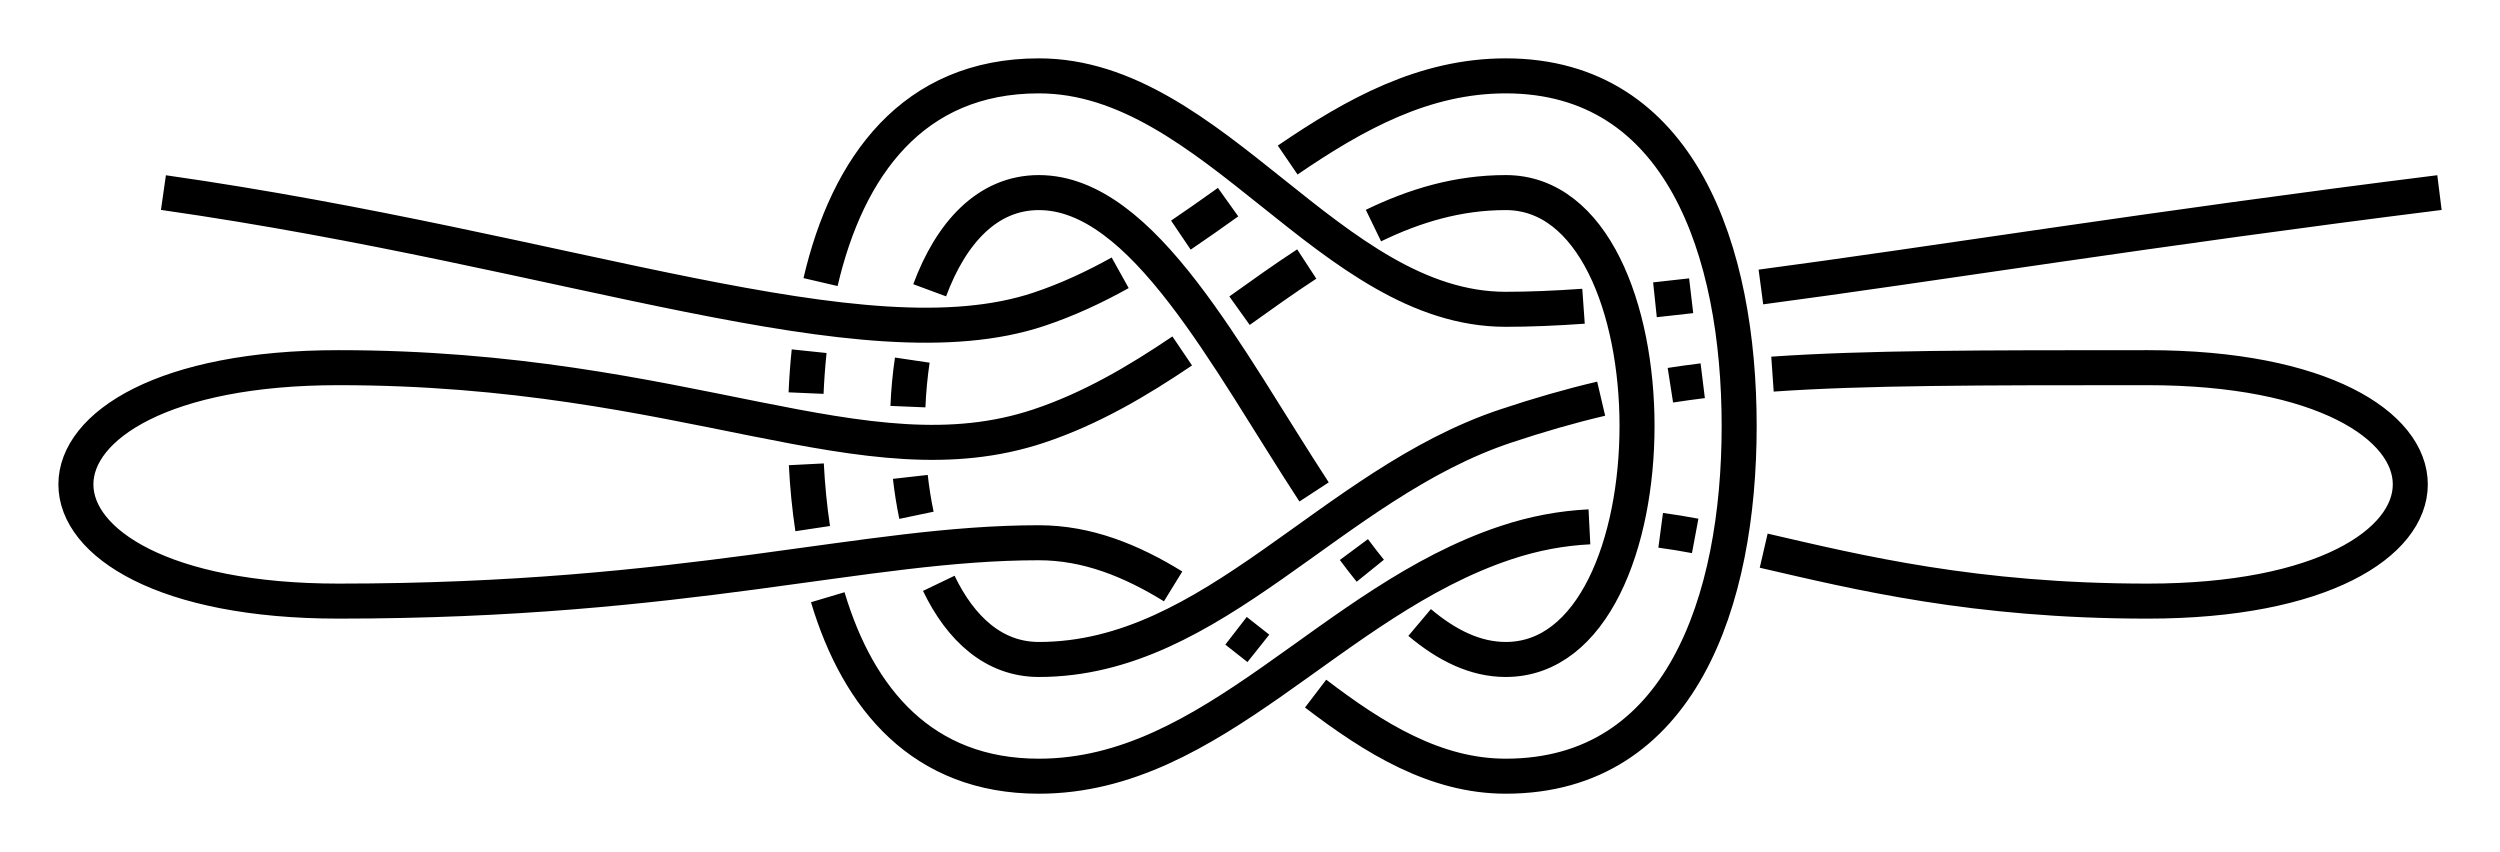 <?xml version="1.0" encoding="UTF-8" standalone="no"?>
<!-- Created with Inkscape (http://www.inkscape.org/) -->

<svg
   xmlns:dc="http://purl.org/dc/elements/1.1/"
   xmlns:cc="http://creativecommons.org/ns#"
   xmlns:rdf="http://www.w3.org/1999/02/22-rdf-syntax-ns#"
   xmlns:svg="http://www.w3.org/2000/svg"
   xmlns="http://www.w3.org/2000/svg"
   xmlns:sodipodi="http://sodipodi.sourceforge.net/DTD/sodipodi-0.dtd"
   xmlns:inkscape="http://www.inkscape.org/namespaces/inkscape"
   width="214.186"
   height="73"
   id="svg2"
   version="1.1"
   inkscape:version="0.91 r13725"
   sodipodi:docname="Il_nodo_AD_OTTO_DIREZIONALE_CON_CODA_1.svg"
   inkscape:export-filename="/home/dedandrey/Latex/Булинь/Site/Besedochny.png"
   inkscape:export-xdpi="90"
   inkscape:export-ydpi="90">
  <defs
     id="defs4">
    <inkscape:path-effect
       crossing_points_vector="328.682 | 514.345 | 0 | 0 | 1 | 24 | 0.838 | 11.681 | -1 | 337.882 | 513.679 | 0 | 0 | 0 | 33 | 0.724 | 17.749 | 1 | 304.619 | 509.126 | 0 | 0 | 2 | 25 | 1.348 | 12.348 | -1 | 298.902 | 504.719 | 0 | 0 | 3 | 32 | 1.5 | 16.5 | 1 | 260.46 | 511.342 | 0 | 0 | 4 | 29 | 2.693 | 15.61 | 1 | 259.171 | 530.583 | 0 | 0 | 5 | 28 | 3.131 | 13.415 | -1 | 261.22 | 540.641 | 0 | 0 | 6 | 40 | 3.371 | 20.4 | -1 | 308.074 | 538.052 | 0 | 0 | 8 | 21 | 4.741 | 10.741 | 1 | 298.902 | 544.719 | 0 | 0 | 7 | 37 | 4.5 | 19.5 | -1 | 328.795 | 534.719 | 0 | 0 | 9 | 22 | 5.283 | 11.326 | 1 | 338.078 | 534.719 | 0 | 0 | 10 | 36 | 5.548 | 18.226 | -1 | 330.152 | 524.719 | 0 | 0 | 12 | 23 | 7.679 | 11.5 | -1 | 338.902 | 524.719 | 0 | 0 | 0 | 34 | 7.429 | 18 | 1 | 338.902 | 524.719 | 0 | 0 | 11 | 35 | 7.429 | 18 | 1 | 303.156 | 531.386 | 0 | 0 | 13 | 20 | 8.387 | 10.613 | -1 | 292.338 | 539.719 | 0 | 0 | 14 | 38 | 8.674 | 19.674 | 1 | 267.812 | 528.275 | 0 | 0 | 16 | 27 | 9.44 | 13.242 | 1 | 269.37 | 513.593 | 0 | 0 | 17 | 30 | 9.695 | 15.791 | -1 | 269.6 | 536.481 | 0 | 0 | 15 | 39 | 9.292 | 20.208 | 1 | 293.652 | 516.578 | 0 | 0 | 19 | 26 | 10.361 | 12.639 | 1 | 289.731 | 511.386 | 0 | 0 | 18 | 31 | 10.259 | 16.259 | -1"
       switcher_size="15"
       add_other_stroke_width="false"
       add_stroke_width="true"
       prop_to_stroke_width="false"
       interruption_width="3"
       is_visible="true"
       id="path-effect4445"
       effect="knot" />
    <inkscape:path-effect
       effect="knot"
       id="path-effect10068"
       is_visible="true"
       interruption_width="3"
       prop_to_stroke_width="false"
       add_stroke_width="true"
       add_other_stroke_width="false"
       switcher_size="15"
       crossing_points_vector="8.644 | 437.577 | 0 | 0 | 1 | 22 | 0.762 | 10.284 | 1 | -2.703 | 435.153 | 0 | 0 | 0 | 35 | 0.634 | 16.668 | -1 | 41.131 | 435.047 | 0 | 0 | 2 | 21 | 1.314 | 9.771 | 1 | 63.902 | 426.39 | 0 | 0 | 3 | 36 | 1.613 | 17.387 | -1 | 133.566 | 444.969 | 0 | 0 | 5 | 28 | 2.447 | 12.631 | -1 | 131.189 | 462.845 | 0 | 0 | 6 | 29 | 2.65 | 14.416 | 1 | 132.004 | 438.637 | 0 | 0 | 4 | 39 | 2.374 | 18.6 | -1 | 47.174 | 466.82 | 0 | 0 | 8 | 25 | 3.598 | 11.276 | -1 | 63.902 | 473.048 | 0 | 0 | 7 | 32 | 3.387 | 15.613 | 1 | 8.454 | 461.569 | 0 | 0 | 9 | 24 | 4.275 | 10.71 | -1 | -2.966 | 463.752 | 0 | 0 | 10 | 33 | 4.435 | 16.338 | 1 | 5.277 | 447.282 | 0 | 0 | 12 | 23 | 6.678 | 10.459 | 1 | -5.785 | 445.139 | 0 | 0 | 11 | 34 | 6.528 | 16.551 | -1 | 52.277 | 442.365 | 0 | 0 | 13 | 20 | 7.411 | 9.625 | 1 | 81.875 | 433.12 | 0 | 0 | 14 | 37 | 7.738 | 17.615 | -1 | 123.885 | 445.621 | 0 | 0 | 16 | 27 | 8.431 | 12.435 | -1 | 121.659 | 461.394 | 0 | 0 | 17 | 30 | 8.706 | 14.612 | 1 | 121.302 | 439.444 | 0 | 0 | 15 | 38 | 8.321 | 18.381 | -1 | 75.289 | 459.287 | 0 | 0 | 19 | 26 | 9.334 | 11.586 | -1 | 85.21 | 464.974 | 0 | 0 | 18 | 31 | 9.215 | 15.336 | 1" />
    <inkscape:path-effect
       effect="simplify"
       id="path-effect10058"
       is_visible="true"
       steps="1"
       threshold="0.002"
       smooth_angles="360"
       helper_size="0"
       simplify_individual_paths="false"
       simplify_just_coalesce="false"
       simplifyindividualpaths="false"
       simplifyJustCoalesce="false" />
    <inkscape:path-effect
       effect="knot"
       id="path-effect5421"
       is_visible="true"
       interruption_width="3"
       prop_to_stroke_width="false"
       add_stroke_width="true"
       add_other_stroke_width="false"
       switcher_size="15"
       crossing_points_vector="64.463 | 355.148 | 0 | 0 | 1 | 6 | 0.346 | 3.486 | -1 | 43.552 | 345.41 | 0 | 0 | 2 | 7 | 0.674 | 4.215 | -1 | 78.151 | 358.051 | 0 | 0 | 0 | 9 | 0.202 | 7.408 | -1 | 31.94 | 336.846 | 0 | 0 | 3 | 10 | 0.931 | 8.2 | -1 | 14.454 | 352.26 | 0 | 0 | 5 | 8 | 2.54 | 4.709 | 1 | 2.663 | 344.008 | 0 | 0 | 4 | 11 | 2.376 | 8.46 | 1" />
    <inkscape:path-effect
       effect="simplify"
       id="path-effect1725"
       is_visible="true"
       steps="1"
       threshold="0.002"
       smooth_angles="360"
       helper_size="0"
       simplify_individual_paths="true"
       simplify_just_coalesce="true"
       simplifyindividualpaths="false"
       simplifyJustCoalesce="false" />
    <inkscape:path-effect
       effect="simplify"
       id="path-effect962"
       is_visible="true"
       steps="1"
       threshold="0.002"
       smooth_angles="360"
       helper_size="0"
       simplify_individual_paths="false"
       simplify_just_coalesce="false"
       simplifyindividualpaths="false"
       simplifyJustCoalesce="false" />
    <inkscape:path-effect
       effect="knot"
       id="path-effect4163"
       is_visible="true"
       interruption_width="1"
       prop_to_stroke_width="true"
       add_stroke_width="true"
       add_other_stroke_width="false"
       switcher_size="10"
       crossing_points_vector="-40.321 | 242.747 | 0 | 0 | 0 | 1 | 2.759 | 4.299 | 1" />
    <inkscape:path-effect
       effect="knot"
       id="path-effect2985"
       is_visible="true"
       interruption_width="1.5"
       prop_to_stroke_width="true"
       add_stroke_width="true"
       add_other_stroke_width="false"
       switcher_size="25"
       crossing_points_vector="179.332 | 213.343 | 0 | 0 | 2 | 7 | 0.888 | 2.101 | -1 | 187.029 | 168.236 | 0 | 0 | 0 | 10 | 0.436 | 3.826 | 1 | 179.056 | 186.52 | 0 | 0 | 1 | 11 | 0.574 | 4.343 | 1 | 212.514 | 213.336 | 0 | 0 | 4 | 8 | 1.242 | 3.605 | -1 | 202.544 | 192.662 | 0 | 0 | 5 | 9 | 1.834 | 3.69 | -1 | 198.951 | 217.461 | 0 | 0 | 3 | 13 | 1.073 | 4.63 | 1 | 188.644 | 200.684 | 0 | 0 | 6 | 12 | 1.997 | 4.487 | 1" />
    <filter
       id="filter2987"
       inkscape:label="Outline, double"
       inkscape:menu="Morphology"
       inkscape:menu-tooltip="Draws a smooth line inside colorized with the color it overlays"
       style="color-interpolation-filters:sRGB">
      <feGaussianBlur
         id="feGaussianBlur2989"
         stdDeviation="3"
         in="SourceAlpha"
         result="result1" />
      <feComposite
         id="feComposite2991"
         in2="result1"
         operator="arithmetic"
         k2="3.2"
         k1="-1"
         k4="-2"
         result="result3"
         k3="0" />
      <feColorMatrix
         id="feColorMatrix2993"
         values="0 0 0 0 0 0 1 0 0 0 0 0 1 0 0 0 0 0 10 0 "
         result="result2" />
      <feComposite
         id="feComposite2995"
         in2="result2"
         result="fbSourceGraphic"
         in="SourceGraphic"
         operator="out" />
      <feGaussianBlur
         id="feGaussianBlur2997"
         in="fbSourceGraphic"
         stdDeviation="0.5"
         result="result4" />
      <feComposite
         id="feComposite2999"
         in2="result4"
         operator="xor"
         in="result4"
         result="result5" />
      <feBlend
         id="feBlend3001"
         in2="result5"
         result="result6"
         mode="darken"
         in="result5" />
      <feBlend
         id="feBlend3003"
         in2="result6"
         in="result6"
         mode="darken" />
    </filter>
    <inkscape:path-effect
       effect="knot"
       id="path-effect4163-2"
       is_visible="true"
       interruption_width="1"
       prop_to_stroke_width="true"
       add_stroke_width="true"
       add_other_stroke_width="false"
       switcher_size="10"
       crossing_points_vector="-9.409 | 295.007 | 0 | 0 | 0 | 7 | 0.396 | 4.294 | -1 | -24.494 | 248.21 | 0 | 0 | 2 | 5 | 1.415 | 3.529 | -1 | -18.496 | 231.516 | 0 | 0 | 3 | 10 | 1.742 | 7.149 | 1 | -27.055 | 259.703 | 0 | 0 | 1 | 12 | 1.181 | 8.016 | 1 | -33.173 | 231.065 | 0 | 0 | 4 | 9 | 3.238 | 6.874 | -1 | -18.537 | 257.945 | 0 | 0 | 6 | 11 | 3.705 | 7.852 | -1 | -43.935 | 239.679 | 0 | 0 | 8 | 13 | 6.637 | 8.524 | -1" />
    <marker
       inkscape:stockid="Arrow2Mend"
       orient="auto"
       refY="0"
       refX="0"
       id="Arrow2Mend"
       style="overflow:visible">
      <path
         id="path3937"
         style="fill-rule:evenodd;stroke-width:0.625;stroke-linejoin:round"
         d="M 8.719,4.034 -2.207,0.016 8.719,-4.002 c -1.745,2.372 -1.735,5.617 -6e-7,8.035 z"
         transform="scale(-0.6,-0.6)"
         inkscape:connector-curvature="0" />
    </marker>
    <marker
       inkscape:stockid="Arrow2Mend"
       orient="auto"
       refY="0"
       refX="0"
       id="marker867"
       style="overflow:visible">
      <path
         id="path865"
         style="fill-rule:evenodd;stroke-width:0.625;stroke-linejoin:round"
         d="M 8.719,4.034 -2.207,0.016 8.719,-4.002 c -1.745,2.372 -1.735,5.617 -6e-7,8.035 z"
         transform="scale(-0.6,-0.6)"
         inkscape:connector-curvature="0" />
    </marker>
    <marker
       inkscape:stockid="Arrow2Mend"
       orient="auto"
       refY="0"
       refX="0"
       id="Arrow2Mend-2"
       style="overflow:visible"
       inkscape:isstock="true">
      <path
         id="path908"
         style="fill:#fc0000;fill-opacity:1;fill-rule:evenodd;stroke:#fc0000;stroke-width:0.625;stroke-linejoin:round;stroke-opacity:1"
         d="M 8.719,4.034 -2.207,0.016 8.719,-4.002 c -1.745,2.372 -1.735,5.617 -6e-7,8.035 z"
         transform="scale(-0.6,-0.6)"
         inkscape:connector-curvature="0" />
    </marker>
    <marker
       inkscape:stockid="Arrow2Mend"
       orient="auto"
       refY="0"
       refX="0"
       id="marker941"
       style="overflow:visible"
       inkscape:isstock="true">
      <path
         id="path939"
         style="fill:#fc0000;fill-opacity:1;fill-rule:evenodd;stroke:#fc0000;stroke-width:0.625;stroke-linejoin:round;stroke-opacity:1"
         d="M 8.719,4.034 -2.207,0.016 8.719,-4.002 c -1.745,2.372 -1.735,5.617 -6e-7,8.035 z"
         transform="scale(-0.6,-0.6)"
         inkscape:connector-curvature="0" />
    </marker>
    <marker
       inkscape:stockid="Arrow2Mend"
       orient="auto"
       refY="0"
       refX="0"
       id="Arrow2Mend-2-2"
       style="overflow:visible"
       inkscape:isstock="true">
      <path
         id="path908-3"
         style="fill:#fc0000;fill-opacity:1;fill-rule:evenodd;stroke:#fc0000;stroke-width:0.625;stroke-linejoin:round;stroke-opacity:1"
         d="M 8.719,4.034 -2.207,0.016 8.719,-4.002 c -1.745,2.372 -1.735,5.617 -6e-7,8.035 z"
         transform="scale(-0.6,-0.6)"
         inkscape:connector-curvature="0" />
    </marker>
    <marker
       inkscape:stockid="Arrow2Mend"
       orient="auto"
       refY="0"
       refX="0"
       id="marker884"
       style="overflow:visible"
       inkscape:isstock="true">
      <path
         id="path882"
         style="fill:#fc0000;fill-opacity:1;fill-rule:evenodd;stroke:#fc0000;stroke-width:0.625;stroke-linejoin:round;stroke-opacity:1"
         d="M 8.719,4.034 -2.207,0.016 8.719,-4.002 c -1.745,2.372 -1.735,5.617 -6e-7,8.035 z"
         transform="scale(-0.6,-0.6)"
         inkscape:connector-curvature="0" />
    </marker>
    <inkscape:path-effect
       effect="knot"
       id="path-effect4163-2-7"
       is_visible="true"
       interruption_width="1"
       prop_to_stroke_width="true"
       add_stroke_width="true"
       add_other_stroke_width="false"
       switcher_size="10"
       crossing_points_vector="-204.731 | 195.477 | 0 | 0 | 0 | 7 | 0.374 | 4.279 | -1 | -157.709 | 211.452 | 0 | 0 | 2 | 5 | 1.443 | 3.504 | -1 | -142.226 | 204.938 | 0 | 0 | 3 | 10 | 1.745 | 7.141 | 1 | -170.425 | 215.237 | 0 | 0 | 1 | 12 | 1.184 | 8.053 | 1 | -141.943 | 219.295 | 0 | 0 | 4 | 9 | 3.238 | 6.874 | -1 | -168.824 | 204.658 | 0 | 0 | 6 | 11 | 3.705 | 7.852 | -1 | -150.558 | 230.057 | 0 | 0 | 8 | 13 | 6.637 | 8.524 | -1" />
    <marker
       inkscape:stockid="Arrow2Mend"
       orient="auto"
       refY="0"
       refX="0"
       id="Arrow2Mend-2-2-2"
       style="overflow:visible"
       inkscape:isstock="true">
      <path
         id="path908-3-3"
         style="fill:#fc0000;fill-opacity:1;fill-rule:evenodd;stroke:#fc0000;stroke-width:0.625;stroke-linejoin:round;stroke-opacity:1"
         d="M 8.719,4.034 -2.207,0.016 8.719,-4.002 c -1.745,2.372 -1.735,5.617 -6e-7,8.035 z"
         transform="scale(-0.6,-0.6)"
         inkscape:connector-curvature="0" />
    </marker>
    <marker
       inkscape:stockid="Arrow2Mend"
       orient="auto"
       refY="0"
       refX="0"
       id="marker901"
       style="overflow:visible"
       inkscape:isstock="true">
      <path
         id="path899"
         style="fill:#fc0000;fill-opacity:1;fill-rule:evenodd;stroke:#fc0000;stroke-width:0.625;stroke-linejoin:round;stroke-opacity:1"
         d="M 8.719,4.034 -2.207,0.016 8.719,-4.002 c -1.745,2.372 -1.735,5.617 -6e-7,8.035 z"
         transform="scale(-0.6,-0.6)"
         inkscape:connector-curvature="0" />
    </marker>
    <inkscape:path-effect
       effect="knot"
       id="path-effect4163-2-7-7"
       is_visible="true"
       interruption_width="1"
       prop_to_stroke_width="true"
       add_stroke_width="true"
       add_other_stroke_width="false"
       switcher_size="10"
       crossing_points_vector="-223.685 | 284.523 | 0 | 0 | 0 | 3 | 1.265 | 4.851 | -1 | -173.358 | 264.255 | 0 | 0 | 1 | 2 | 2.365 | 4.377 | -1" />
    <marker
       inkscape:stockid="Arrow2Mend"
       orient="auto"
       refY="0"
       refX="0"
       id="Arrow2Mend-23"
       style="overflow:visible">
      <path
         id="path3860"
         style="fill-rule:evenodd;stroke-width:0.625;stroke-linejoin:round"
         d="M 8.719,4.034 -2.207,0.016 8.719,-4.002 c -1.745,2.372 -1.735,5.617 -6e-7,8.035 z"
         transform="scale(-0.6,-0.6)"
         inkscape:connector-curvature="0" />
    </marker>
    <marker
       inkscape:stockid="Arrow2Mend"
       orient="auto"
       refY="0"
       refX="0"
       id="marker860"
       style="overflow:visible">
      <path
         id="path858"
         style="fill-rule:evenodd;stroke-width:0.625;stroke-linejoin:round"
         d="M 8.719,4.034 -2.207,0.016 8.719,-4.002 c -1.745,2.372 -1.735,5.617 -6e-7,8.035 z"
         transform="scale(-0.6,-0.6)"
         inkscape:connector-curvature="0" />
    </marker>
    <marker
       inkscape:stockid="Arrow2Mend"
       orient="auto"
       refY="0"
       refX="0"
       id="Arrow2Mend-237"
       style="overflow:visible">
      <path
         id="path3844"
         style="fill-rule:evenodd;stroke-width:0.625;stroke-linejoin:round"
         d="M 8.719,4.034 -2.207,0.016 8.719,-4.002 c -1.745,2.372 -1.735,5.617 -6e-7,8.035 z"
         transform="scale(-0.6,-0.6)"
         inkscape:connector-curvature="0" />
    </marker>
    <marker
       inkscape:stockid="Arrow2Mend"
       orient="auto"
       refY="0"
       refX="0"
       id="marker860-5"
       style="overflow:visible">
      <path
         id="path858-9"
         style="fill-rule:evenodd;stroke-width:0.625;stroke-linejoin:round"
         d="M 8.719,4.034 -2.207,0.016 8.719,-4.002 c -1.745,2.372 -1.735,5.617 -6e-7,8.035 z"
         transform="scale(-0.6,-0.6)"
         inkscape:connector-curvature="0" />
    </marker>
    <marker
       inkscape:stockid="Arrow2Mend"
       orient="auto"
       refY="0"
       refX="0"
       id="Arrow2Mend-2375"
       style="overflow:visible">
      <path
         id="path3840"
         style="fill-rule:evenodd;stroke-width:0.625;stroke-linejoin:round"
         d="M 8.719,4.034 -2.207,0.016 8.719,-4.002 c -1.745,2.372 -1.735,5.617 -6e-7,8.035 z"
         transform="scale(-0.6,-0.6)"
         inkscape:connector-curvature="0" />
    </marker>
    <marker
       inkscape:stockid="Arrow2Mend"
       orient="auto"
       refY="0"
       refX="0"
       id="marker863"
       style="overflow:visible">
      <path
         id="path861"
         style="fill-rule:evenodd;stroke-width:0.625;stroke-linejoin:round"
         d="M 8.719,4.034 -2.207,0.016 8.719,-4.002 c -1.745,2.372 -1.735,5.617 -6e-7,8.035 z"
         transform="scale(-0.6,-0.6)"
         inkscape:connector-curvature="0" />
    </marker>
    <marker
       inkscape:stockid="Arrow2Mend"
       orient="auto"
       refY="0"
       refX="0"
       id="Arrow2Mend-23759"
       style="overflow:visible">
      <path
         id="path3894"
         style="fill-rule:evenodd;stroke-width:0.625;stroke-linejoin:round"
         d="M 8.719,4.034 -2.207,0.016 8.719,-4.002 c -1.745,2.372 -1.735,5.617 -6e-7,8.035 z"
         transform="scale(-0.6,-0.6)"
         inkscape:connector-curvature="0" />
    </marker>
    <marker
       inkscape:stockid="Arrow2Mend"
       orient="auto"
       refY="0"
       refX="0"
       id="marker862"
       style="overflow:visible">
      <path
         id="path860"
         style="fill-rule:evenodd;stroke-width:0.625;stroke-linejoin:round"
         d="M 8.719,4.034 -2.207,0.016 8.719,-4.002 c -1.745,2.372 -1.735,5.617 -6e-7,8.035 z"
         transform="scale(-0.6,-0.6)"
         inkscape:connector-curvature="0" />
    </marker>
    <marker
       inkscape:stockid="Arrow2Mend"
       orient="auto"
       refY="0"
       refX="0"
       id="Arrow2Mend-237592"
       style="overflow:visible">
      <path
         id="path3879"
         style="fill-rule:evenodd;stroke-width:0.625;stroke-linejoin:round"
         d="M 8.719,4.034 -2.207,0.016 8.719,-4.002 c -1.745,2.372 -1.735,5.617 -6e-7,8.035 z"
         transform="scale(-0.6,-0.6)"
         inkscape:connector-curvature="0" />
    </marker>
    <marker
       inkscape:stockid="Arrow2Mend"
       orient="auto"
       refY="0"
       refX="0"
       id="marker862-2"
       style="overflow:visible">
      <path
         id="path860-8"
         style="fill-rule:evenodd;stroke-width:0.625;stroke-linejoin:round"
         d="M 8.719,4.034 -2.207,0.016 8.719,-4.002 c -1.745,2.372 -1.735,5.617 -6e-7,8.035 z"
         transform="scale(-0.6,-0.6)"
         inkscape:connector-curvature="0" />
    </marker>
    <marker
       inkscape:stockid="Arrow2Mend"
       orient="auto"
       refY="0"
       refX="0"
       id="Arrow2Mend-2375922"
       style="overflow:visible">
      <path
         id="path3929"
         style="fill-rule:evenodd;stroke-width:0.625;stroke-linejoin:round"
         d="M 8.719,4.034 -2.207,0.016 8.719,-4.002 c -1.745,2.372 -1.735,5.617 -6e-7,8.035 z"
         transform="scale(-0.6,-0.6)"
         inkscape:connector-curvature="0" />
    </marker>
    <marker
       inkscape:stockid="Arrow2Mend"
       orient="auto"
       refY="0"
       refX="0"
       id="marker886"
       style="overflow:visible">
      <path
         id="path884"
         style="fill-rule:evenodd;stroke-width:0.625;stroke-linejoin:round"
         d="M 8.719,4.034 -2.207,0.016 8.719,-4.002 c -1.745,2.372 -1.735,5.617 -6e-7,8.035 z"
         transform="scale(-0.6,-0.6)"
         inkscape:connector-curvature="0" />
    </marker>
    <inkscape:path-effect
       effect="knot"
       id="path-effect5421-8"
       is_visible="true"
       interruption_width="3"
       prop_to_stroke_width="false"
       add_stroke_width="true"
       add_other_stroke_width="false"
       switcher_size="15"
       crossing_points_vector="-130.537 | 515.148 | 0 | 0 | 1 | 6 | 0.346 | 3.486 | -1 | -151.448 | 505.41 | 0 | 0 | 2 | 7 | 0.674 | 4.215 | -1 | -116.849 | 518.051 | 0 | 0 | 0 | 9 | 0.202 | 7.408 | -1 | -163.06 | 496.846 | 0 | 0 | 3 | 10 | 0.931 | 8.2 | -1 | -180.546 | 512.26 | 0 | 0 | 5 | 8 | 2.54 | 4.709 | 1 | -192.337 | 504.008 | 0 | 0 | 4 | 11 | 2.376 | 8.46 | 1" />
    <inkscape:path-effect
       effect="knot"
       id="path-effect7573"
       is_visible="true"
       interruption_width="3"
       prop_to_stroke_width="false"
       add_stroke_width="true"
       add_other_stroke_width="false"
       switcher_size="15"
       crossing_points_vector="108.638 | 519.206 | 0 | 0 | 1 | 24 | 0.809 | 11.683 | -1 | 117.781 | 518.192 | 0 | 0 | 0 | 35 | 0.661 | 18.262 | -1 | 84.619 | 514.126 | 0 | 0 | 2 | 25 | 1.348 | 12.348 | -1 | 77.656 | 508.724 | 0 | 0 | 3 | 36 | 1.533 | 19.533 | -1 | 39.622 | 520.334 | 0 | 0 | 4 | 39 | 2.788 | 20.348 | -1 | 38.903 | 529.935 | 0 | 0 | 5 | 28 | 3.005 | 13.42 | -1 | 40.07 | 541.462 | 0 | 0 | 6 | 29 | 3.267 | 15.602 | 1 | 89.288 | 544.412 | 0 | 0 | 8 | 21 | 4.772 | 10.772 | 1 | 80.149 | 550.715 | 0 | 0 | 7 | 32 | 4.533 | 16.533 | 1 | 109.161 | 538.364 | 0 | 0 | 9 | 22 | 5.239 | 11.352 | 1 | 118.075 | 539.734 | 0 | 0 | 10 | 33 | 5.443 | 17.774 | 1 | 110.041 | 526.743 | 0 | 0 | 12 | 23 | 7.74 | 11.55 | -1 | 118.767 | 525.515 | 0 | 0 | 11 | 34 | 7.542 | 18.094 | -1 | 84.153 | 537.86 | 0 | 0 | 13 | 20 | 8.361 | 10.639 | -1 | 73.185 | 545.312 | 0 | 0 | 14 | 31 | 8.652 | 16.348 | -1 | 47.675 | 531.062 | 0 | 0 | 16 | 27 | 9.478 | 13.245 | 1 | 49.189 | 540.301 | 0 | 0 | 15 | 30 | 9.315 | 15.787 | -1 | 48.643 | 521.078 | 0 | 0 | 17 | 38 | 9.648 | 20.201 | 1 | 73.652 | 521.578 | 0 | 0 | 19 | 26 | 10.361 | 12.639 | 1 | 68.517 | 515.026 | 0 | 0 | 18 | 37 | 10.228 | 19.772 | 1" />
  </defs>
  <sodipodi:namedview
     id="base"
     pagecolor="#ffffff"
     bordercolor="#666666"
     borderopacity="1.0"
     inkscape:pageopacity="0.0"
     inkscape:pageshadow="2"
     inkscape:zoom="3.7575758"
     inkscape:cx="120.80029"
     inkscape:cy="34.03142"
     inkscape:document-units="px"
     inkscape:current-layer="layer2"
     showgrid="true"
     inkscape:window-width="1920"
     inkscape:window-height="1015"
     inkscape:window-x="0"
     inkscape:window-y="0"
     inkscape:window-maximized="1"
     fit-margin-top="5"
     fit-margin-left="5"
     fit-margin-right="5"
     fit-margin-bottom="5"
     inkscape:showpageshadow="false"
     inkscape:snap-nodes="true"
     inkscape:snap-bbox="true"
     inkscape:object-paths="true"
     inkscape:snap-intersection-paths="true"
     inkscape:snap-midpoints="true"
     inkscape:snap-smooth-nodes="true"
     inkscape:object-nodes="true">
    <inkscape:grid
       type="xygrid"
       id="grid4161"
       originx="184"
       originy="181.5"
       dotted="false" />
  </sodipodi:namedview>
  <g
     inkscape:groupmode="layer"
     id="layer2"
     inkscape:label="Слой"
     style="display:inline"
     transform="translate(30.098,-493.219)">
    <path
       style="display:inline;fill:none;fill-rule:evenodd;stroke:#000000;stroke-width:3;stroke-linecap:butt;stroke-linejoin:miter;stroke-miterlimit:4;stroke-dasharray:none;stroke-opacity:1"
       d="m 178.902,509.719 c -24.71,3.089 -43.696,6.178 -58.136,8.088 m -5.974,0.75 c -1.062,0.125 -2.096,0.241 -3.102,0.347 m -6.121,0.552 c -2.415,0.171 -4.633,0.263 -6.667,0.263 -15,0 -25,-20 -40,-20 -10.777,0 -16.392,7.743 -18.7,17.667 m -0.977,5.922 c -0.124,1.185 -0.211,2.384 -0.263,3.59 m 0.022,6.101 c 0.095,1.863 0.273,3.709 0.544,5.509 m 1.292,5.879 c 2.62,8.777 8.166,15.333 18.082,15.333 15,0 25,-15 40,-20 2.491,-0.83 4.843,-1.247 7.173,-1.364 m 6.104,0.297 c 0.97,0.129 1.953,0.292 2.957,0.48 m 5.869,1.265 c 8.084,1.869 18.037,4.322 32.898,4.322 30,0 30,-20 0,-20 -14.403,0 -24.196,0 -32.145,0.553 m -5.976,0.566 c -0.941,0.116 -1.862,0.244 -2.771,0.386 m -5.93,1.153 c -2.66,0.623 -5.329,1.393 -8.178,2.342 -15,5 -25,20 -40,20 -3.84,0 -6.697,-2.622 -8.571,-6.523 m -1.913,-5.83 c -0.224,-1.067 -0.399,-2.169 -0.525,-3.289 m -0.206,-6.019 c 0.056,-1.347 0.181,-2.684 0.374,-3.986 m 1.49,-5.983 c 1.815,-4.898 4.933,-8.37 9.352,-8.37 8.929,0 16.086,14.174 23.581,25.647 m 3.412,4.936 c 0.465,0.626 0.933,1.232 1.404,1.815 m 4.227,4.434 c 2.344,1.974 4.786,3.168 7.376,3.168 15,0 15,-40 0,-40 -4.08,0 -7.791,1.11 -11.332,2.827 m -5.715,3.293 c -1.926,1.258 -3.834,2.621 -5.759,3.998 m -4.91,3.449 c -3.829,2.589 -7.836,4.95 -12.284,6.433 -15,5 -30,-5 -60,-5 -30,0 -30,20 0,20 30,0 45,-5 60,-5 4.147,0 7.911,1.528 11.505,3.74 m 5.39,3.803 c 0.639,0.495 1.276,0.998 1.913,1.505 m 4.904,3.876 c 5.055,3.856 10.269,7.076 16.288,7.076 15,0 20,-15 20,-30 0,-15 -5,-30 -20,-30 -6.973,0 -12.865,3.241 -18.681,7.212 m -5.105,3.606 c -1.333,0.952 -2.678,1.904 -4.045,2.827 m -5.2,3.227 c -2.219,1.236 -4.528,2.314 -6.969,3.128 -15,5 -40,-5 -75,-10"
       id="path7566"
       inkscape:connector-curvature="0"
       sodipodi:nodetypes="czzzzzzzzzzzzzzzzzzzzc"
       inkscape:path-effect="#path-effect7573"
       inkscape:original-d="m 178.90236,509.71911 c -40,5 -65.00001,10 -80.000003,10 -15,0 -25,-20 -40,-20 -15,0 -20,15 -20,30 0,15 5,30 20,30 15,0 25,-15 40,-20 15.000003,-5 25.000003,5 55.000003,5 30,0 30,-20 0,-20 -30,0 -40,0 -55.000003,5 -15,5 -25,20 -40,20 -15,0 -15,-40 0,-40 15,0 25,40 40,40 14.999993,0 14.999993,-40 0,-40 -15,0 -25,15 -40,20 -15,5 -30.000002,-5 -60,-5 -29.999999,0 -29.999998,20 0,20 29.999999,0 45,-5 60,-5 15,0 25,20 40,20 14.999993,0 19.999993,-15 19.999993,-30 0,-15 -5,-30 -19.999993,-30 -15,0 -25,15 -40,20 -15,5 -40,-5 -75,-10" />
  </g>
</svg>
